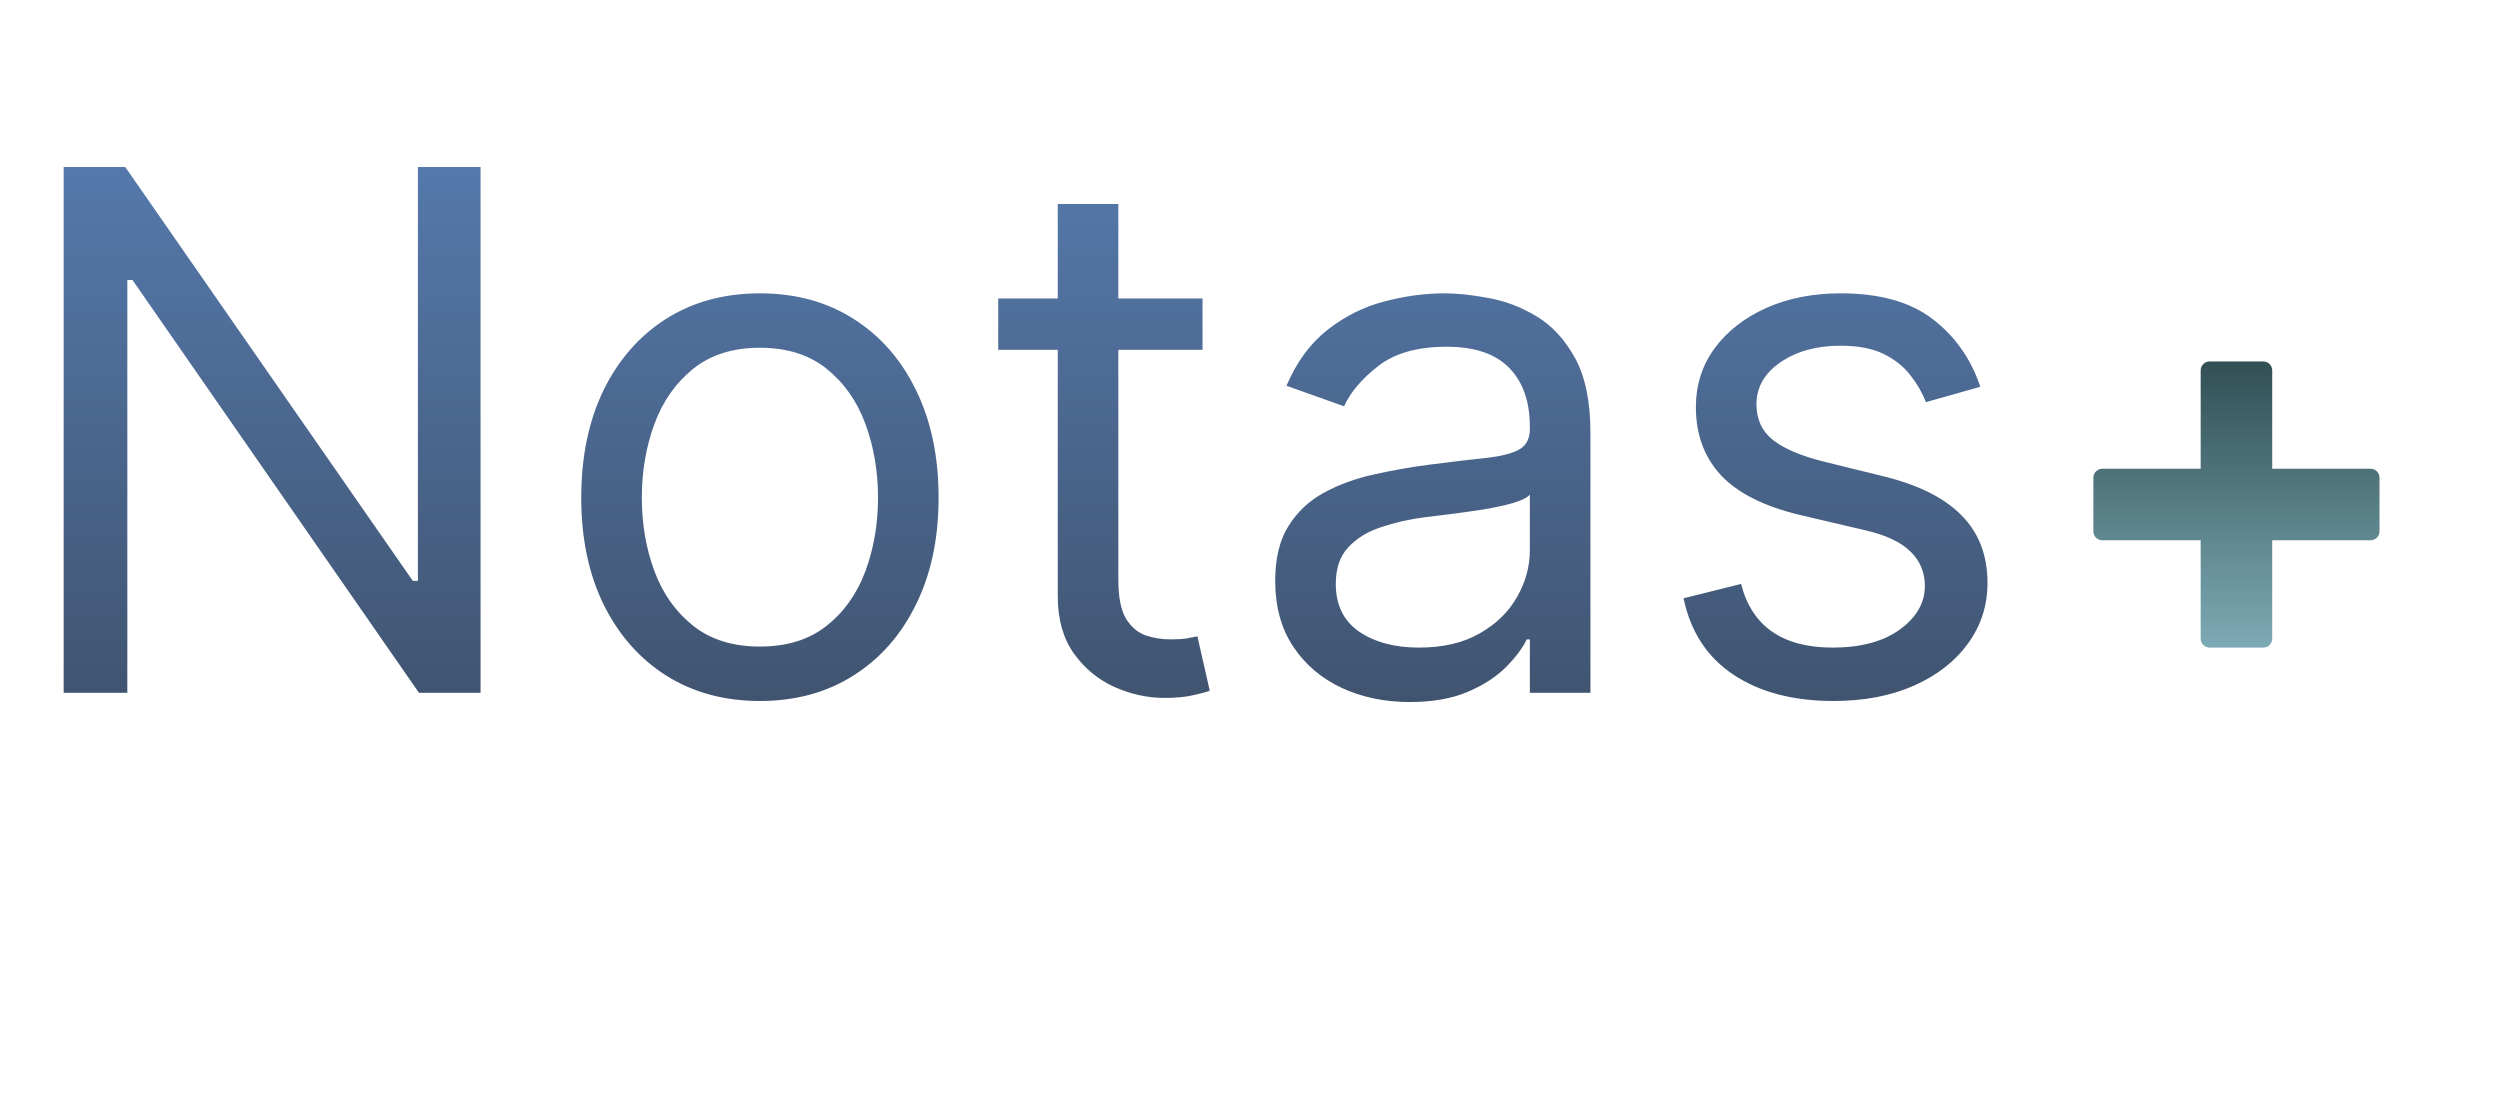 <svg width="166" height="73" viewBox="0 0 166 73" fill="none" xmlns="http://www.w3.org/2000/svg">
<path d="M31.909 11.091V46H27.818L8.795 18.591H8.455V46H4.227V11.091H8.318L27.409 38.568H27.75V11.091H31.909ZM50.459 46.545C48.095 46.545 46.021 45.983 44.237 44.858C42.465 43.733 41.078 42.159 40.078 40.136C39.09 38.114 38.595 35.75 38.595 33.045C38.595 30.318 39.09 27.938 40.078 25.903C41.078 23.869 42.465 22.29 44.237 21.165C46.021 20.04 48.095 19.477 50.459 19.477C52.822 19.477 54.891 20.04 56.663 21.165C58.447 22.29 59.834 23.869 60.822 25.903C61.822 27.938 62.322 30.318 62.322 33.045C62.322 35.75 61.822 38.114 60.822 40.136C59.834 42.159 58.447 43.733 56.663 44.858C54.891 45.983 52.822 46.545 50.459 46.545ZM50.459 42.932C52.254 42.932 53.731 42.472 54.891 41.551C56.05 40.631 56.908 39.42 57.465 37.92C58.021 36.42 58.3 34.795 58.3 33.045C58.3 31.296 58.021 29.665 57.465 28.153C56.908 26.642 56.05 25.421 54.891 24.489C53.731 23.557 52.254 23.091 50.459 23.091C48.663 23.091 47.186 23.557 46.027 24.489C44.868 25.421 44.01 26.642 43.453 28.153C42.896 29.665 42.618 31.296 42.618 33.045C42.618 34.795 42.896 36.42 43.453 37.92C44.01 39.42 44.868 40.631 46.027 41.551C47.186 42.472 48.663 42.932 50.459 42.932ZM79.849 19.818V23.227H66.281V19.818H79.849ZM70.236 13.546H74.258V38.5C74.258 39.636 74.423 40.489 74.753 41.057C75.094 41.614 75.526 41.989 76.048 42.182C76.582 42.364 77.145 42.455 77.736 42.455C78.179 42.455 78.543 42.432 78.827 42.386C79.111 42.33 79.338 42.284 79.508 42.25L80.327 45.864C80.054 45.966 79.673 46.068 79.185 46.17C78.696 46.284 78.077 46.341 77.327 46.341C76.19 46.341 75.077 46.097 73.986 45.608C72.906 45.119 72.008 44.375 71.293 43.375C70.588 42.375 70.236 41.114 70.236 39.591V13.546ZM93.605 46.614C91.946 46.614 90.44 46.301 89.088 45.676C87.736 45.04 86.662 44.125 85.867 42.932C85.071 41.727 84.673 40.273 84.673 38.568C84.673 37.068 84.969 35.852 85.56 34.92C86.151 33.977 86.94 33.239 87.929 32.705C88.918 32.17 90.008 31.773 91.202 31.511C92.406 31.239 93.617 31.023 94.832 30.864C96.423 30.659 97.713 30.506 98.702 30.403C99.702 30.29 100.429 30.102 100.884 29.841C101.349 29.579 101.582 29.125 101.582 28.477V28.341C101.582 26.659 101.122 25.352 100.202 24.421C99.293 23.489 97.912 23.023 96.06 23.023C94.139 23.023 92.633 23.443 91.543 24.284C90.452 25.125 89.685 26.023 89.242 26.977L85.423 25.614C86.105 24.023 87.014 22.784 88.151 21.898C89.298 21 90.548 20.375 91.901 20.023C93.264 19.659 94.605 19.477 95.923 19.477C96.764 19.477 97.73 19.579 98.821 19.784C99.923 19.977 100.986 20.381 102.009 20.994C103.043 21.608 103.901 22.534 104.582 23.773C105.264 25.011 105.605 26.671 105.605 28.75V46H101.582V42.455H101.378C101.105 43.023 100.651 43.631 100.014 44.278C99.378 44.926 98.531 45.477 97.474 45.932C96.418 46.386 95.128 46.614 93.605 46.614ZM94.219 43C95.81 43 97.151 42.688 98.242 42.062C99.344 41.438 100.173 40.631 100.73 39.642C101.298 38.653 101.582 37.614 101.582 36.523V32.841C101.412 33.045 101.037 33.233 100.457 33.403C99.889 33.562 99.23 33.705 98.48 33.83C97.742 33.943 97.02 34.045 96.315 34.136C95.622 34.216 95.06 34.284 94.628 34.341C93.582 34.477 92.605 34.699 91.696 35.006C90.798 35.301 90.071 35.75 89.514 36.352C88.969 36.943 88.696 37.75 88.696 38.773C88.696 40.17 89.213 41.227 90.247 41.943C91.293 42.648 92.617 43 94.219 43ZM131.493 25.682L127.879 26.704C127.652 26.102 127.317 25.517 126.874 24.949C126.442 24.369 125.851 23.892 125.101 23.517C124.351 23.142 123.391 22.954 122.22 22.954C120.618 22.954 119.283 23.324 118.214 24.062C117.158 24.79 116.629 25.716 116.629 26.841C116.629 27.841 116.993 28.631 117.72 29.21C118.447 29.79 119.584 30.273 121.129 30.659L125.016 31.614C127.357 32.182 129.101 33.051 130.249 34.222C131.396 35.381 131.97 36.875 131.97 38.705C131.97 40.205 131.538 41.545 130.675 42.727C129.822 43.909 128.629 44.841 127.095 45.523C125.561 46.205 123.777 46.545 121.743 46.545C119.072 46.545 116.862 45.966 115.112 44.807C113.362 43.648 112.254 41.955 111.788 39.727L115.607 38.773C115.97 40.182 116.658 41.239 117.669 41.943C118.692 42.648 120.027 43 121.675 43C123.55 43 125.038 42.602 126.141 41.807C127.254 41 127.811 40.034 127.811 38.909C127.811 38 127.493 37.239 126.857 36.625C126.22 36 125.243 35.534 123.925 35.227L119.561 34.205C117.163 33.636 115.402 32.756 114.277 31.562C113.163 30.358 112.607 28.852 112.607 27.046C112.607 25.568 113.021 24.261 113.851 23.125C114.692 21.989 115.834 21.097 117.277 20.449C118.732 19.801 120.379 19.477 122.22 19.477C124.811 19.477 126.845 20.046 128.322 21.182C129.811 22.318 130.868 23.818 131.493 25.682Z" fill="url(#paint0_linear_7111_266)"/>
<path d="M157.406 31.125H150.875V24.594C150.875 24.266 150.609 24 150.281 24H146.719C146.391 24 146.125 24.266 146.125 24.594V31.125H139.594C139.266 31.125 139 31.391 139 31.719V35.281C139 35.609 139.266 35.875 139.594 35.875H146.125V42.406C146.125 42.734 146.391 43 146.719 43H150.281C150.609 43 150.875 42.734 150.875 42.406V35.875H157.406C157.734 35.875 158 35.609 158 35.281V31.719C158 31.391 157.734 31.125 157.406 31.125Z" fill="url(#paint1_linear_7111_266)"/>
<defs>
<linearGradient id="paint0_linear_7111_266" x1="83" y1="0" x2="83" y2="73" gradientUnits="userSpaceOnUse">
<stop stop-color="#5B84BE"/>
<stop offset="1" stop-color="#313944"/>
</linearGradient>
<linearGradient id="paint1_linear_7111_266" x1="148.5" y1="24" x2="148.5" y2="43" gradientUnits="userSpaceOnUse">
<stop stop-color="#324F55"/>
<stop offset="1" stop-color="#7CAAB4"/>
</linearGradient>
</defs>
</svg>
